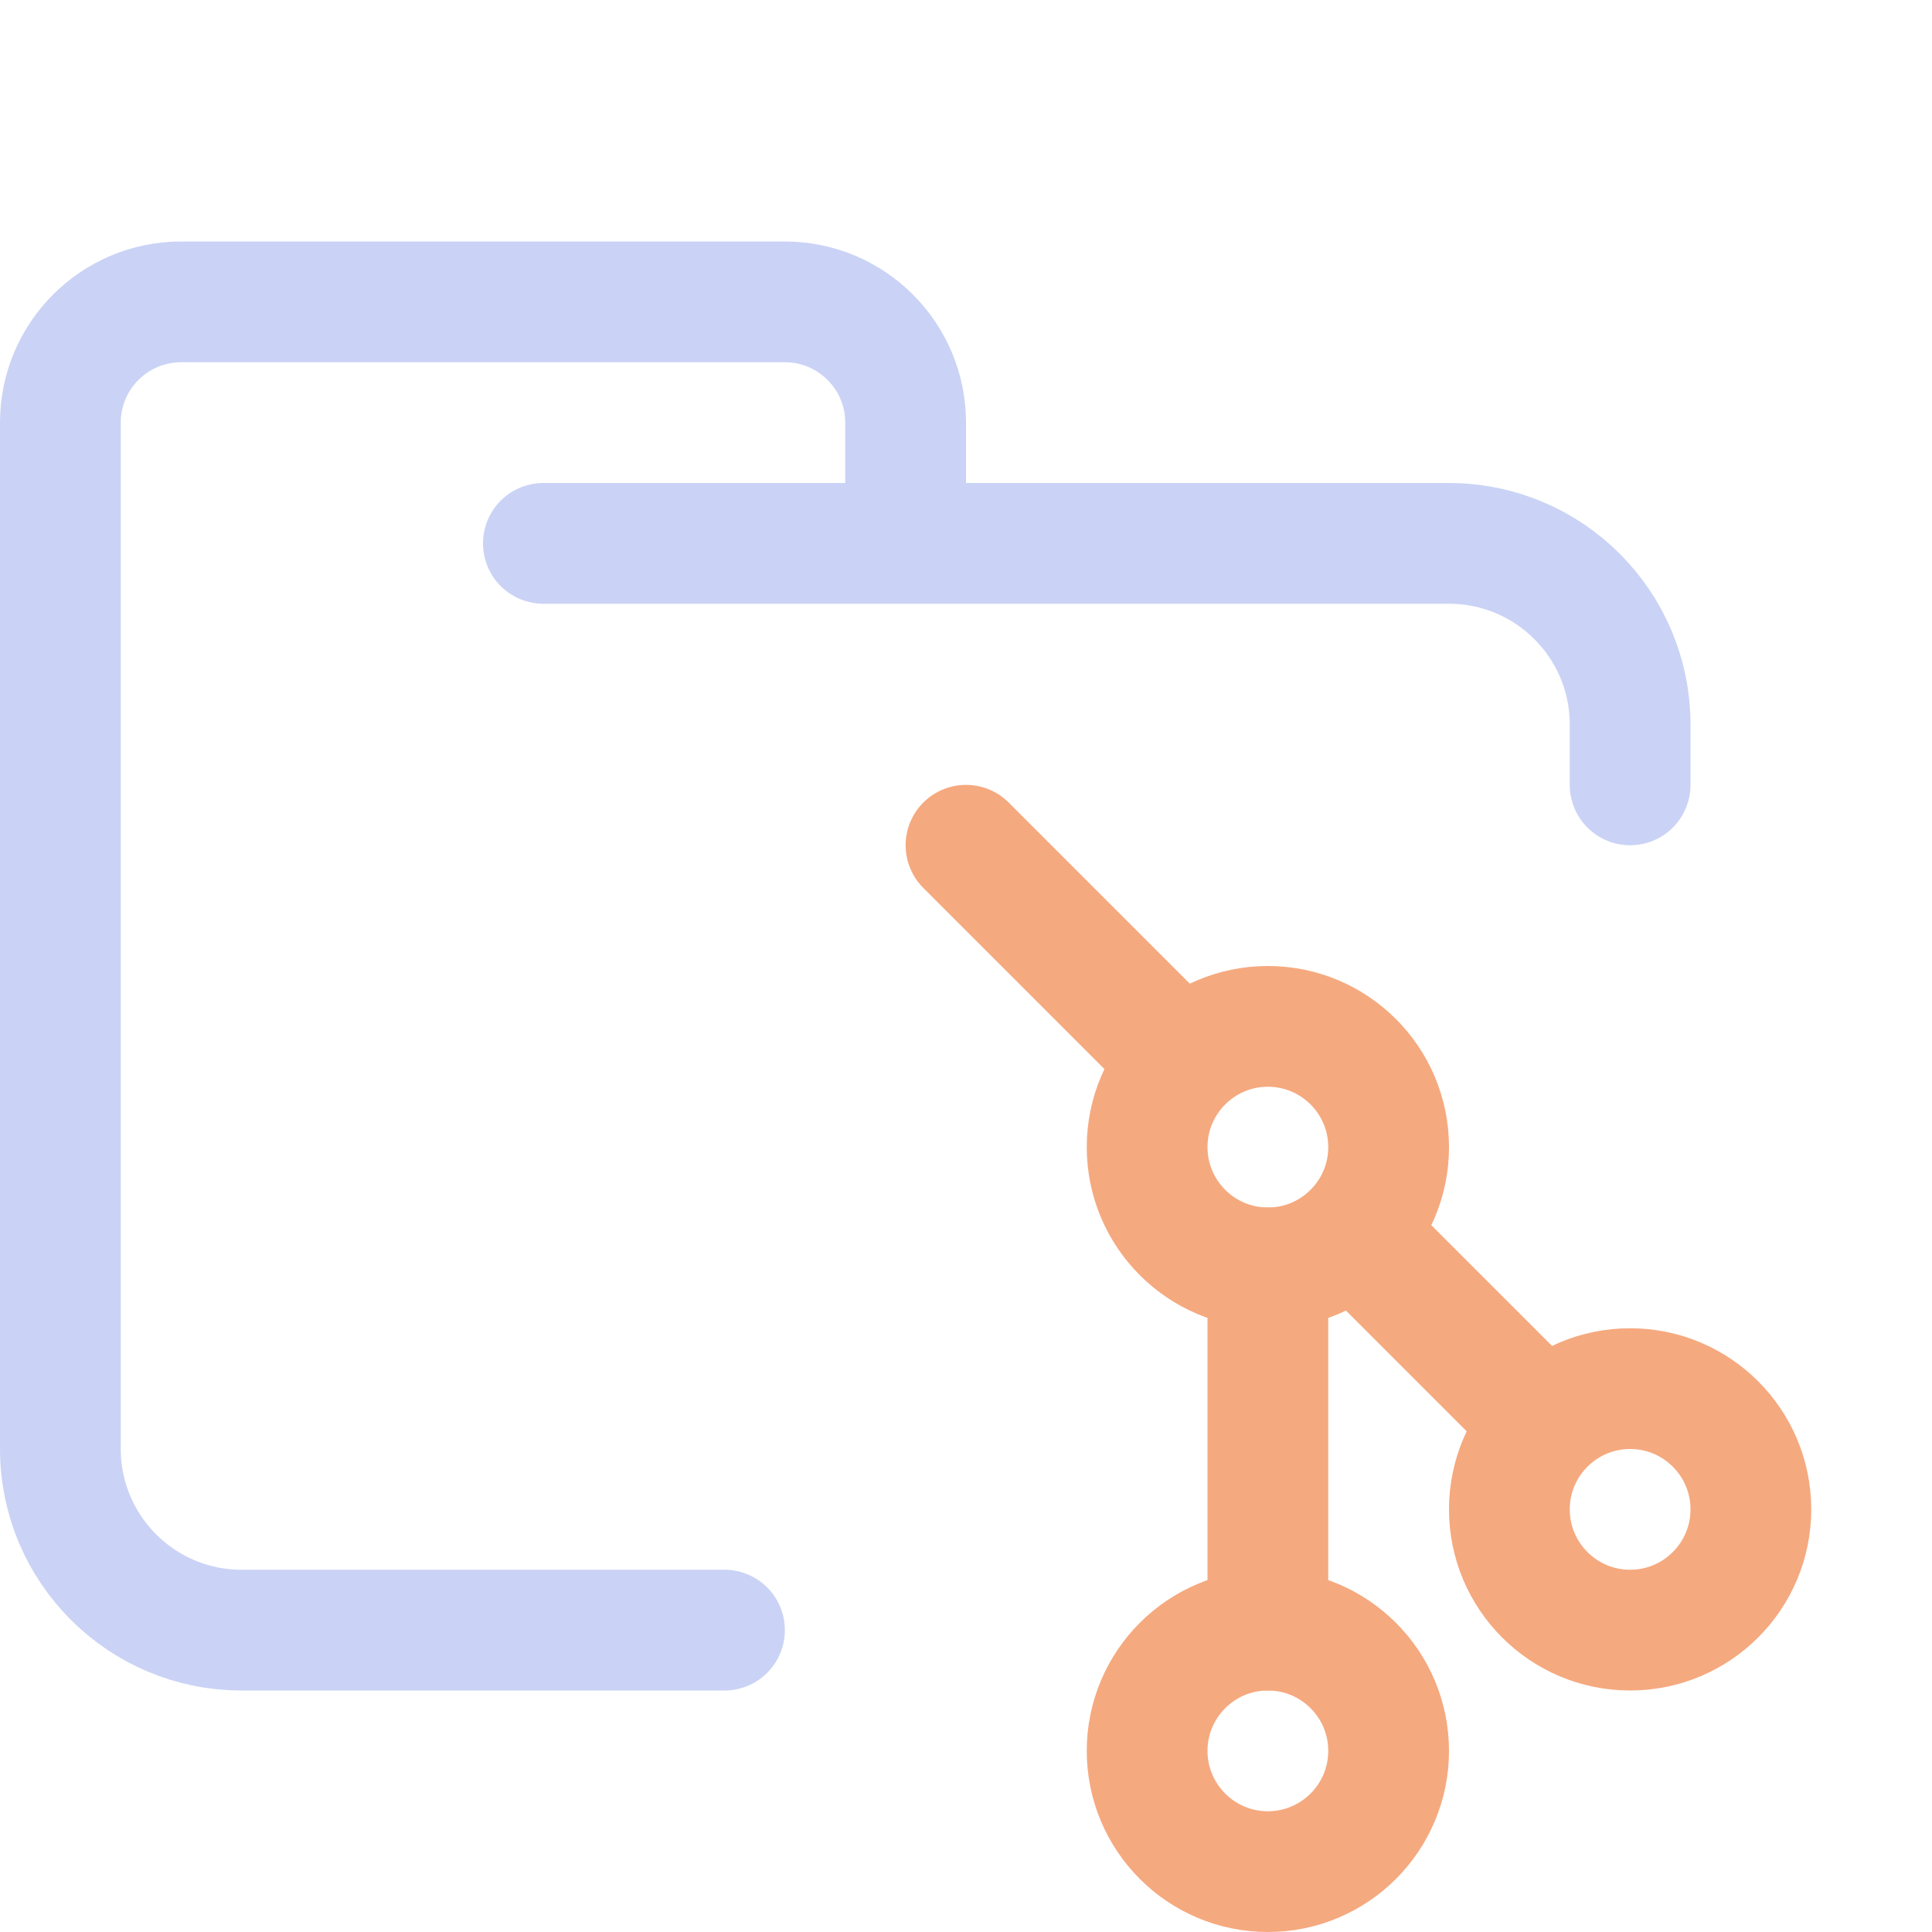 <svg xmlns="http://www.w3.org/2000/svg" width="16" height="16" viewBox="0 0 16 16">
	<g fill="none" fill-rule="evenodd" stroke-linecap="round" stroke-linejoin="round">
		<path stroke="#cad3f5" d="M 4.5,4.5 H 12 c 0.828,0 1.5,0.672 1.5,1.5 V 6.5 M 6,13.5 H 2 C 1.172,13.5 0.5,12.828 0.5,12 V 3.5 c 0,-0.552 0.448,-1 1,-1 h 5 c 0.552,0 1,0.448 1,1 v 1" />
		<path stroke="#f5a97f" d="M10.5,10.5 L10.5,13.5 M9.75,8.75 L8,7 M12.75,11.75 L11.25,10.25" />
		<path stroke="#f5a97f" d="M10.5,15.5 C11.052,15.5 11.5,15.052 11.5,14.5 C11.5,13.948 11.052,13.5 10.5,13.5 C9.948,13.5 9.5,13.948 9.5,14.5 C9.5,15.052 9.948,15.5 10.5,15.5 Z M10.5,10.5 C11.052,10.5 11.5,10.052 11.5,9.5 C11.5,8.948 11.052,8.5 10.5,8.5 C9.948,8.5 9.5,8.948 9.5,9.5 C9.5,10.052 9.948,10.5 10.5,10.5 Z M13.5,13.5 C14.052,13.5 14.5,13.052 14.5,12.5 C14.5,11.948 14.052,11.5 13.5,11.5 C12.948,11.5 12.5,11.948 12.5,12.5 C12.5,13.052 12.948,13.5 13.5,13.5 Z" />
	</g>
</svg>

